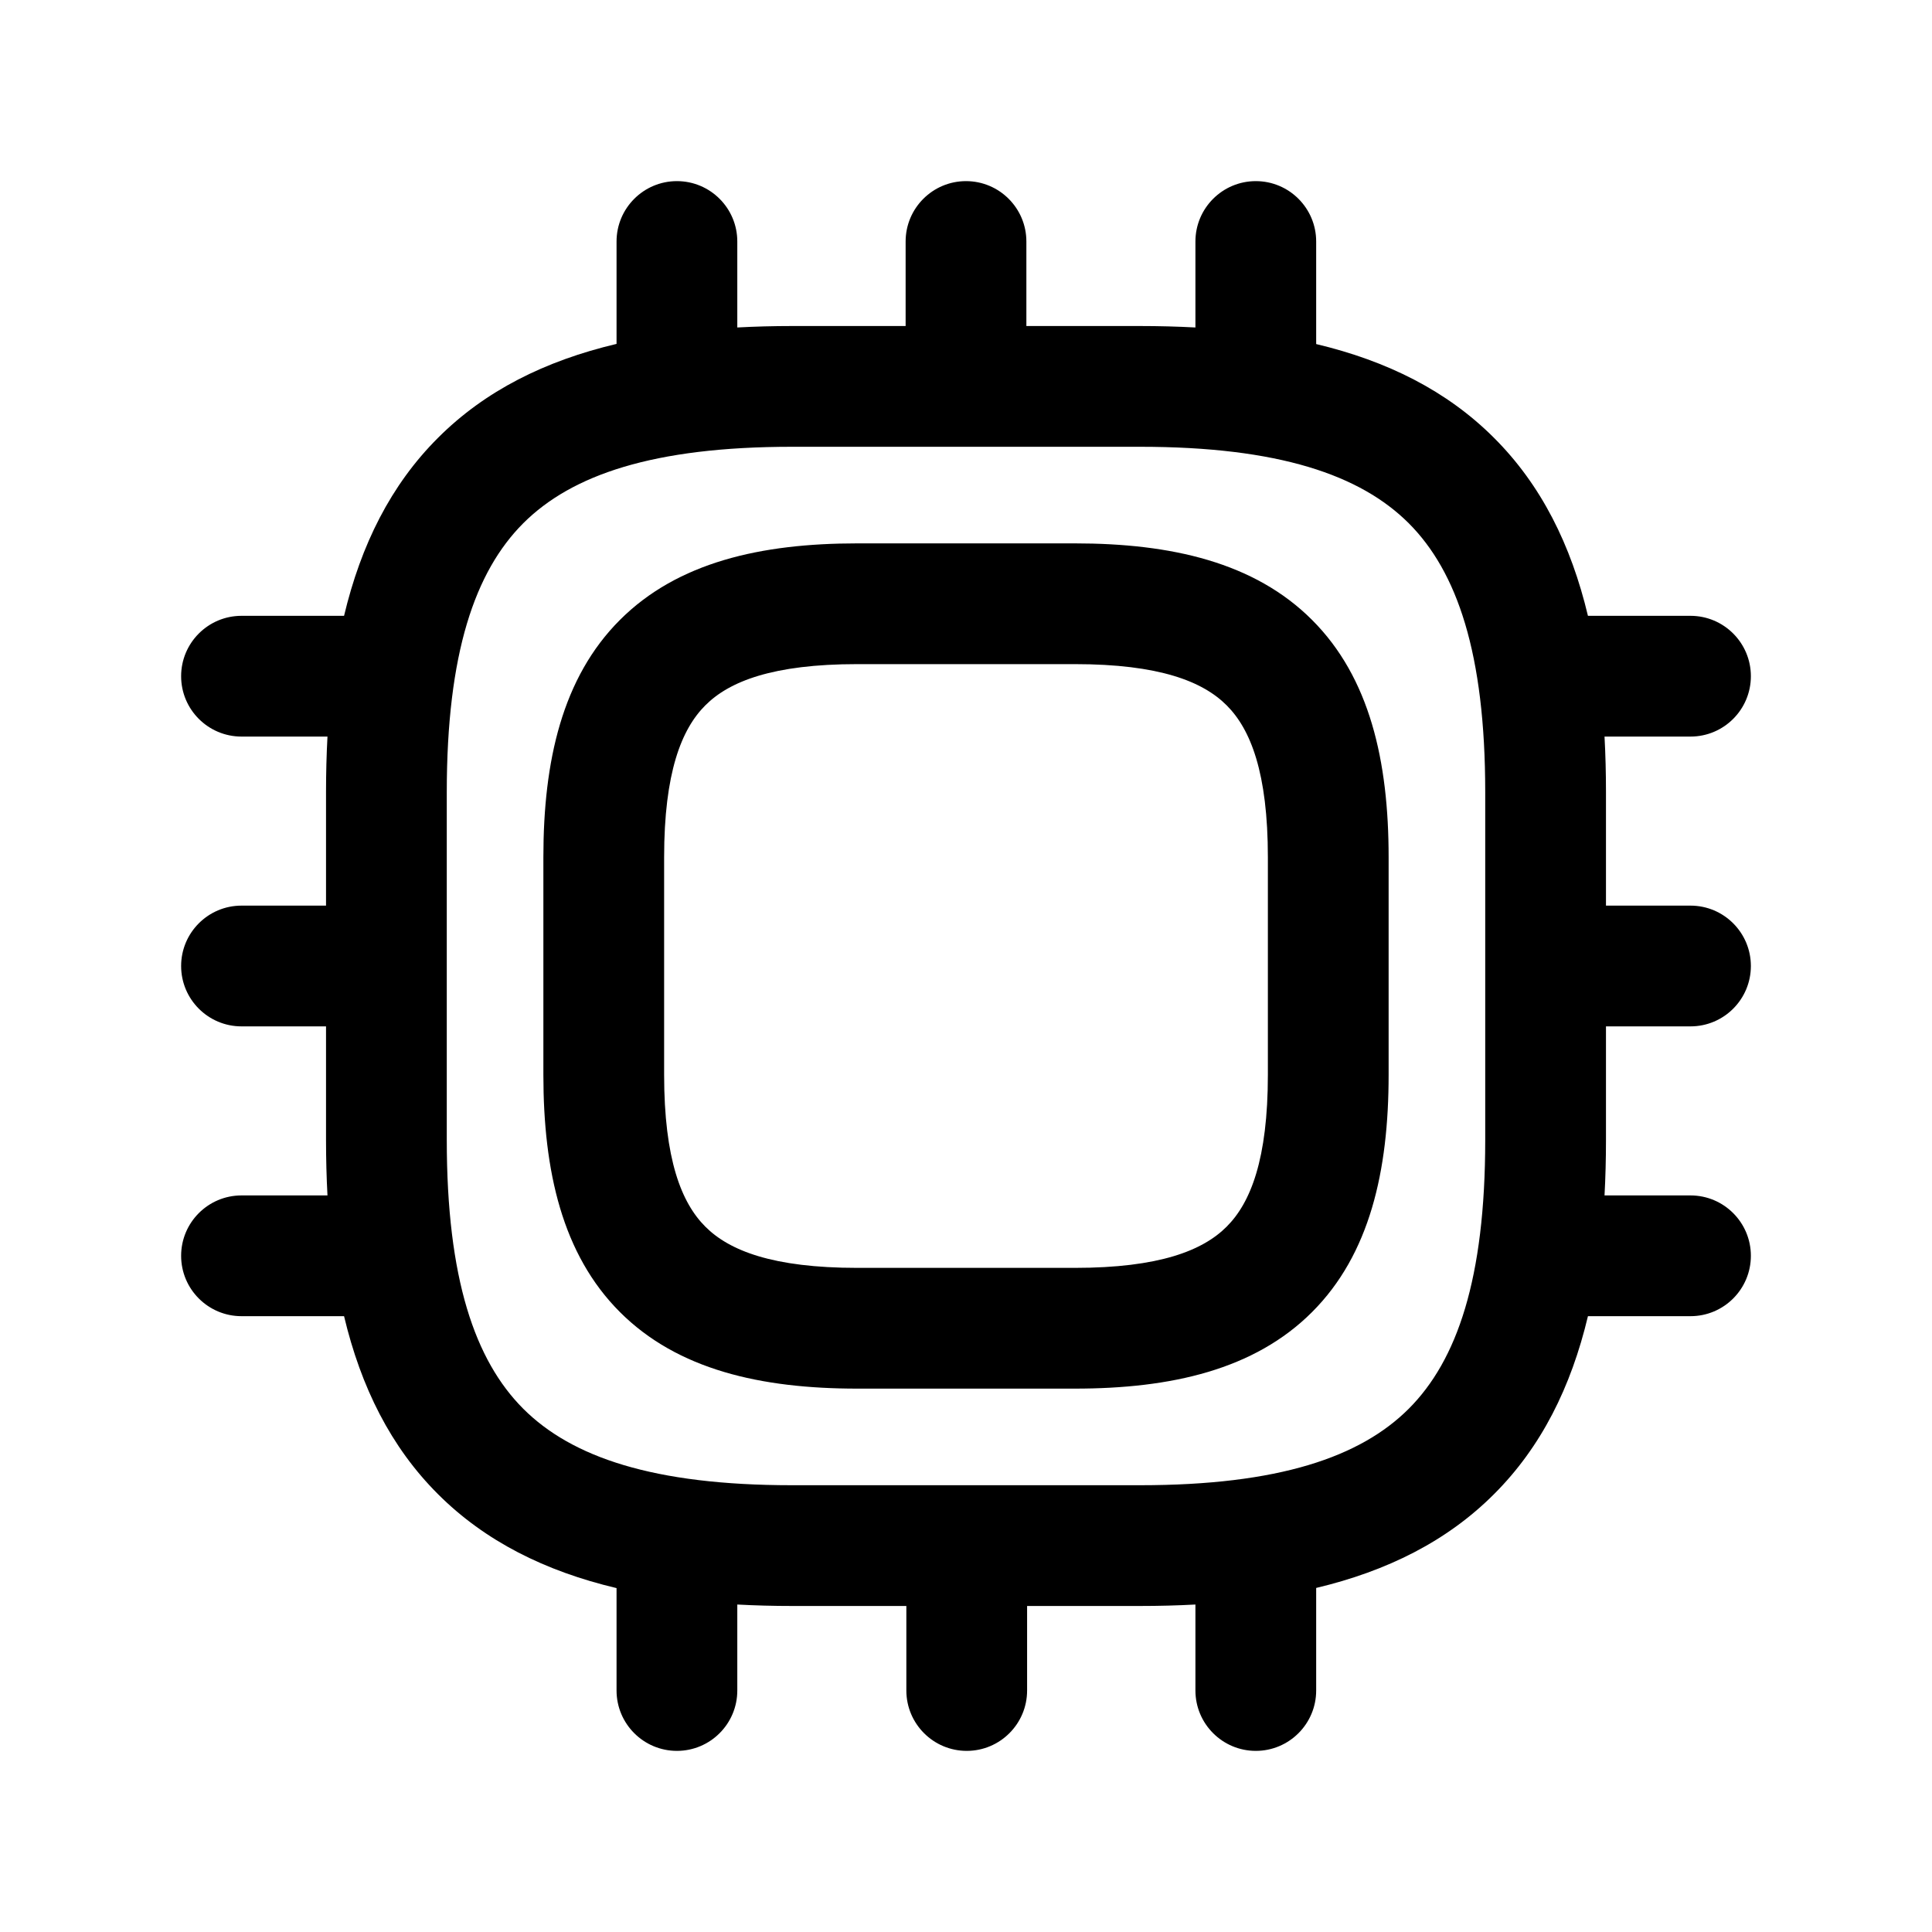 <svg  viewBox="0 0 24 24" fill="none" xmlns="http://www.w3.org/2000/svg">
<path fill-rule="evenodd" clip-rule="evenodd" d="M8.409 2.25C8.823 2.25 9.159 2.586 9.159 3V4.068C9.38 4.056 9.607 4.05 9.84 4.05H11.25V3C11.25 2.586 11.586 2.25 12 2.25C12.414 2.25 12.75 2.586 12.75 3V4.05H14.16C14.396 4.05 14.626 4.056 14.85 4.068V3C14.85 2.586 15.186 2.25 15.6 2.25C16.014 2.25 16.35 2.586 16.35 3V4.274C17.232 4.484 17.976 4.855 18.56 5.44C19.145 6.024 19.516 6.768 19.726 7.65H21C21.414 7.65 21.75 7.986 21.75 8.4C21.75 8.814 21.414 9.15 21 9.15H19.932C19.944 9.374 19.95 9.604 19.95 9.84V11.25H21C21.414 11.25 21.75 11.586 21.75 12C21.75 12.414 21.414 12.75 21 12.75H19.95V14.16C19.95 14.396 19.944 14.626 19.932 14.85H21C21.414 14.85 21.75 15.186 21.75 15.6C21.75 16.014 21.414 16.35 21 16.35H19.726C19.516 17.232 19.145 17.976 18.56 18.56C17.976 19.145 17.232 19.516 16.35 19.726V21C16.35 21.414 16.014 21.75 15.6 21.75C15.186 21.75 14.85 21.414 14.85 21V19.932C14.626 19.944 14.396 19.95 14.16 19.95H12.759V21C12.759 21.414 12.423 21.75 12.009 21.75C11.595 21.75 11.259 21.414 11.259 21V19.95H9.84C9.607 19.95 9.38 19.944 9.159 19.932V21C9.159 21.414 8.823 21.75 8.409 21.75C7.995 21.75 7.659 21.414 7.659 21V19.728C6.773 19.518 6.026 19.146 5.44 18.56C4.855 17.976 4.484 17.232 4.274 16.35H3C2.586 16.35 2.25 16.014 2.25 15.6C2.25 15.186 2.586 14.85 3 14.85H4.068C4.056 14.626 4.05 14.396 4.05 14.16V12.75H3C2.586 12.75 2.25 12.414 2.25 12C2.25 11.586 2.586 11.25 3 11.25H4.05V9.84C4.05 9.604 4.056 9.374 4.068 9.15H3C2.586 9.15 2.25 8.814 2.25 8.4C2.25 7.986 2.586 7.65 3 7.65H4.274C4.484 6.768 4.855 6.024 5.44 5.44C6.026 4.853 6.773 4.482 7.659 4.272V3C7.659 2.586 7.995 2.25 8.409 2.25ZM5.55 14.16C5.55 15.886 5.9 16.899 6.5 17.5C7.101 18.1 8.114 18.45 9.84 18.45H14.16C15.886 18.45 16.899 18.1 17.5 17.5C18.1 16.899 18.45 15.886 18.45 14.16V9.84C18.45 8.114 18.1 7.101 17.5 6.5C16.899 5.9 15.886 5.55 14.16 5.55H9.84C8.114 5.55 7.101 5.9 6.5 6.5C5.9 7.101 5.55 8.114 5.55 9.84V14.16ZM7.701 7.701C8.417 6.985 9.451 6.75 10.65 6.75H13.35C14.549 6.75 15.583 6.985 16.299 7.701C17.015 8.417 17.25 9.451 17.25 10.65V13.35C17.25 14.549 17.015 15.583 16.299 16.299C15.583 17.015 14.549 17.25 13.35 17.25H10.65C9.451 17.25 8.417 17.015 7.701 16.299C6.985 15.583 6.75 14.549 6.75 13.35V10.65C6.75 9.451 6.985 8.417 7.701 7.701ZM8.762 8.762C8.465 9.058 8.25 9.599 8.25 10.65V13.35C8.25 14.401 8.465 14.942 8.762 15.238C9.058 15.535 9.599 15.75 10.65 15.75H13.35C14.401 15.75 14.942 15.535 15.238 15.238C15.535 14.942 15.75 14.401 15.75 13.35V10.65C15.75 9.599 15.535 9.058 15.238 8.762C14.942 8.465 14.401 8.25 13.35 8.25H10.65C9.599 8.25 9.058 8.465 8.762 8.762Z" fill="currentColor"/>
</svg>

